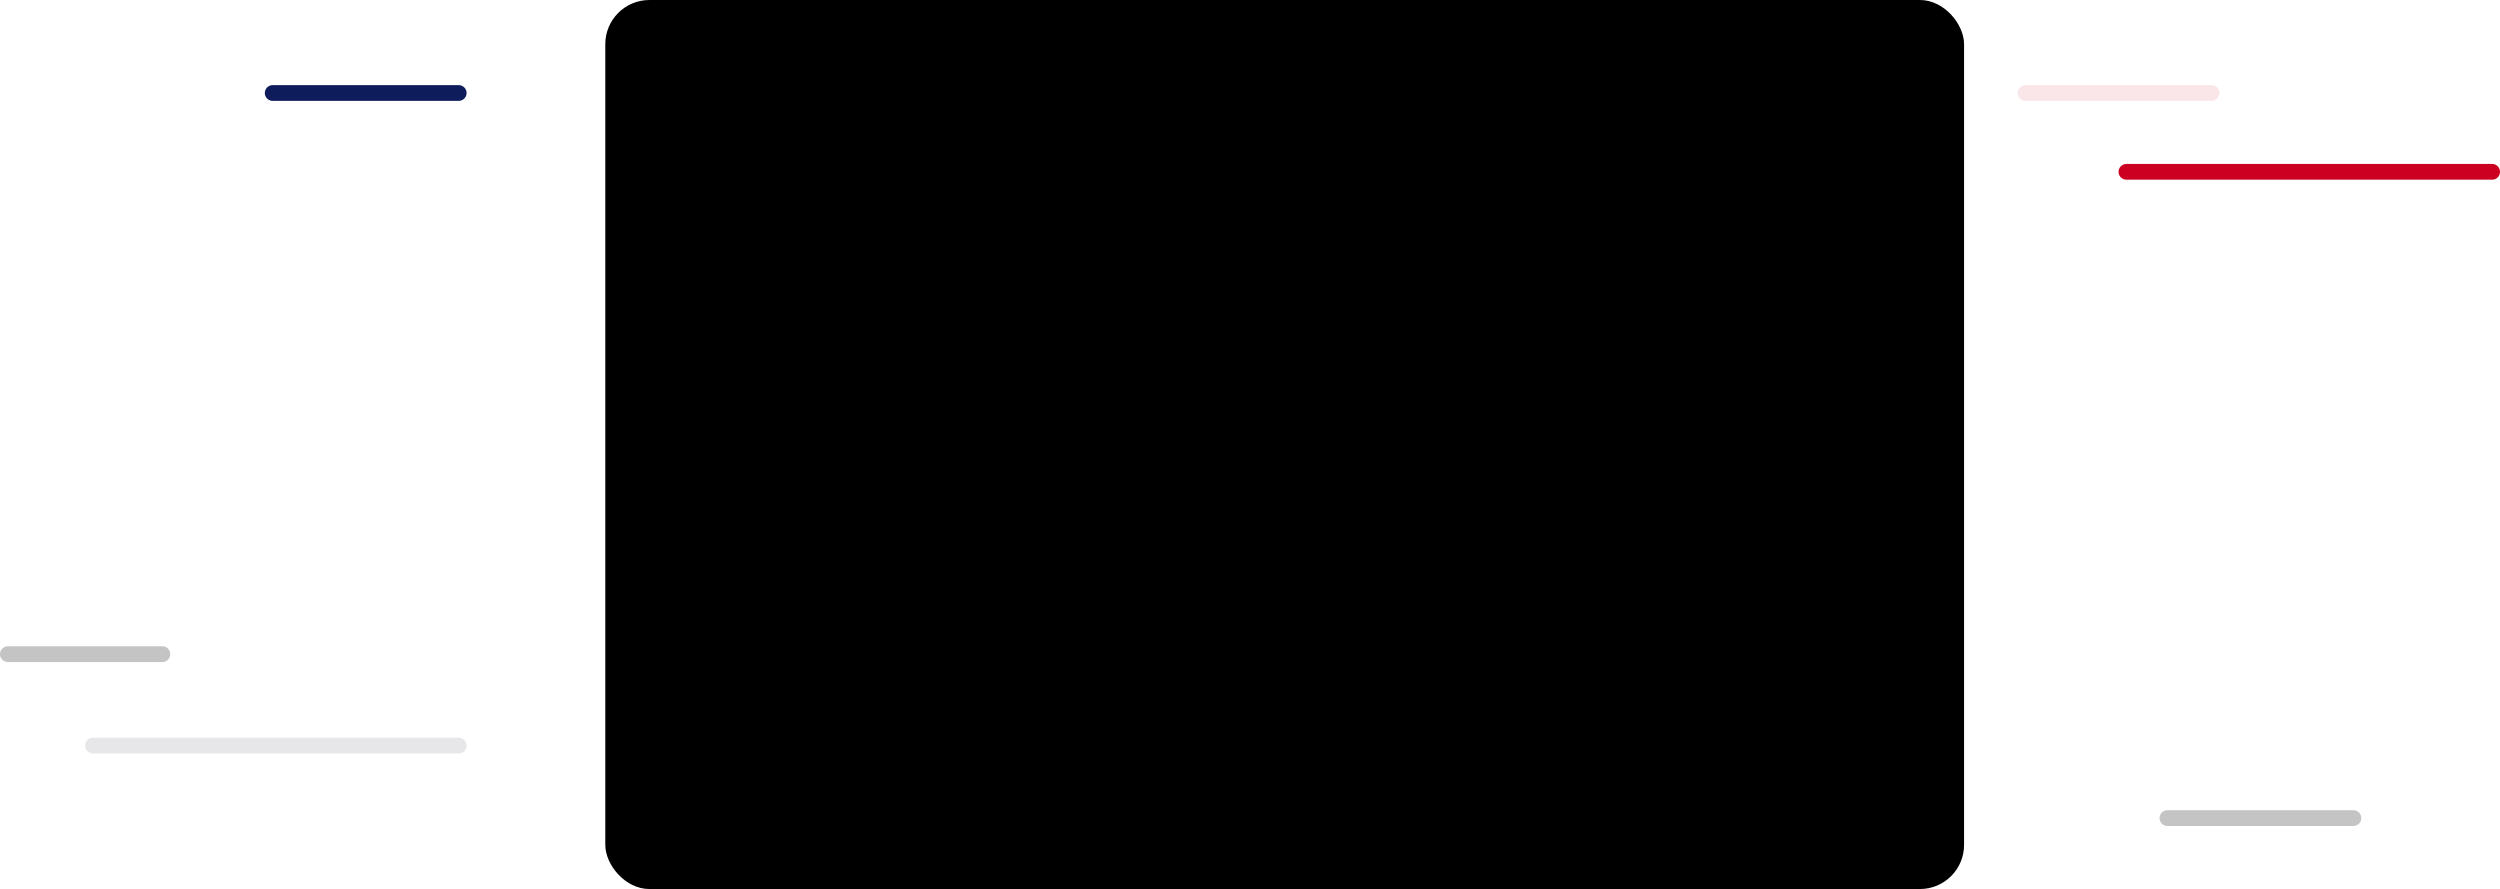 <svg width="793" height="282" viewBox="0 0 793 282" fill="none" xmlns="http://www.w3.org/2000/svg">
  <rect x="192" width="431" height="282" rx="14" fill="${props => props.theme.secondaryColor}32"/>
  <line x1="29.5" y1="236.5" x2="145.5" y2="236.5" stroke="rgba(11,19,43,0.1)" stroke-width="5" stroke-linecap="round" stroke-linejoin="round"/>
  <line x1="2.5" y1="207.5" x2="51.5" y2="207.5" stroke="#C4C4C4" stroke-width="5" stroke-linecap="round" stroke-linejoin="round"/>
  <line x1="674.5" y1="54.5" x2="790.5" y2="54.5" stroke="#cc0122" stroke-width="5" stroke-linecap="round" stroke-linejoin="round"/>
  <line x1="642.5" y1="29.5" x2="701.5" y2="29.5" stroke="rgba(204,2,39,0.1)" stroke-width="5" stroke-linecap="round" stroke-linejoin="round"/>
  <line x1="687.5" y1="259.5" x2="746.5" y2="259.5" stroke="#C4C4C4" stroke-width="5" stroke-linecap="round" stroke-linejoin="round"/>
  <line x1="86.5" y1="29.5" x2="145.5" y2="29.5" stroke="#0f1c5b" stroke-width="5" stroke-linecap="round" stroke-linejoin="round"/>
</svg>
